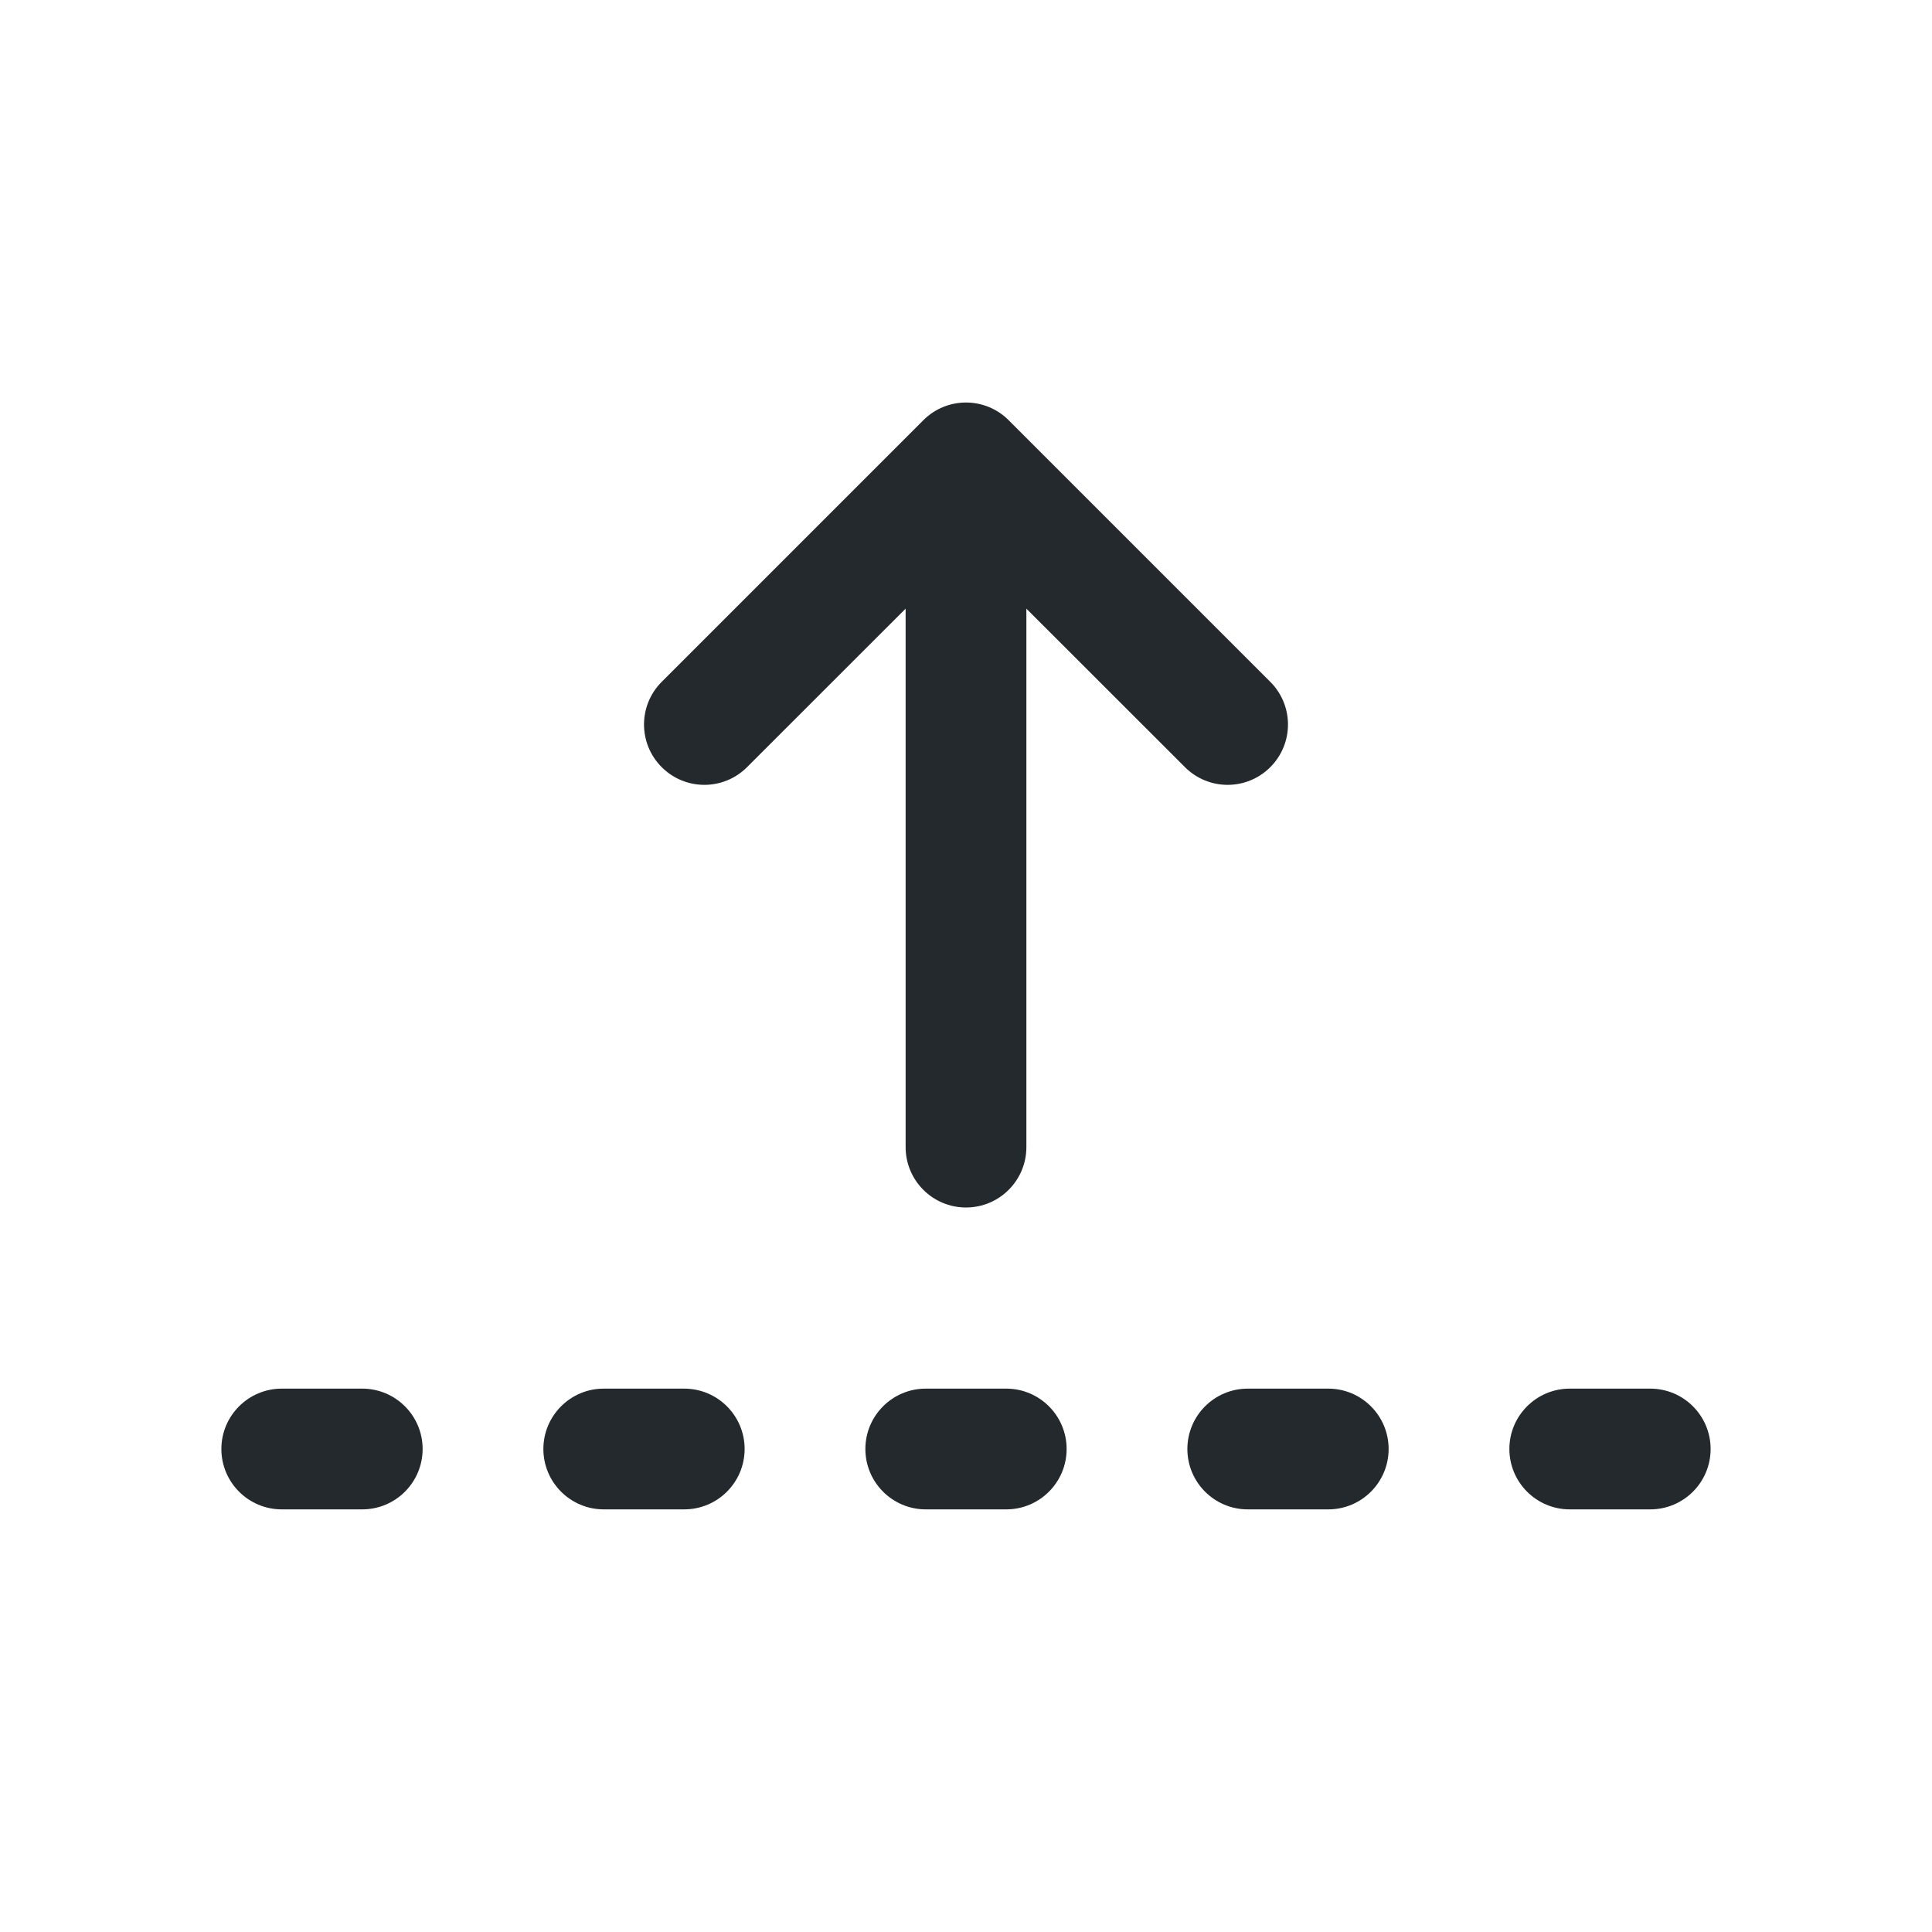 <svg width="24" height="24" viewBox="0 0 24 24" fill="none" xmlns="http://www.w3.org/2000/svg">
<path d="M11.47 5.22C11.763 4.927 12.237 4.927 12.53 5.22L15.78 8.47C16.073 8.763 16.073 9.237 15.78 9.53C15.487 9.823 15.013 9.823 14.72 9.53L12.75 7.561V14.25C12.75 14.664 12.414 15 12 15C11.586 15 11.25 14.664 11.25 14.25V7.561L9.28 9.53C8.987 9.823 8.513 9.823 8.22 9.53C7.927 9.237 7.927 8.763 8.22 8.47L11.47 5.22Z" fill="#24292E"/>
<path d="M11.5 17.25C11.086 17.25 10.75 17.586 10.75 18C10.75 18.414 11.086 18.75 11.5 18.75H12.5C12.914 18.75 13.25 18.414 13.25 18C13.25 17.586 12.914 17.25 12.5 17.25H11.5Z" fill="#24292E"/>
<path d="M2.75 18C2.75 17.586 3.086 17.25 3.5 17.25H4.5C4.914 17.25 5.25 17.586 5.25 18C5.25 18.414 4.914 18.75 4.5 18.75H3.5C3.086 18.75 2.75 18.414 2.75 18Z" fill="#24292E"/>
<path d="M15.5 17.25C15.086 17.25 14.75 17.586 14.75 18C14.75 18.414 15.086 18.75 15.5 18.75H16.5C16.914 18.75 17.25 18.414 17.25 18C17.25 17.586 16.914 17.25 16.5 17.25H15.5Z" fill="#24292E"/>
<path d="M6.75 18C6.75 17.586 7.086 17.25 7.5 17.25H8.5C8.914 17.25 9.25 17.586 9.25 18C9.25 18.414 8.914 18.75 8.5 18.75H7.5C7.086 18.75 6.75 18.414 6.75 18Z" fill="#24292E"/>
<path d="M19.5 17.25C19.086 17.25 18.75 17.586 18.75 18C18.75 18.414 19.086 18.75 19.5 18.75H20.5C20.914 18.75 21.25 18.414 21.25 18C21.25 17.586 20.914 17.25 20.5 17.25H19.5Z" fill="#24292E"/>
</svg>

